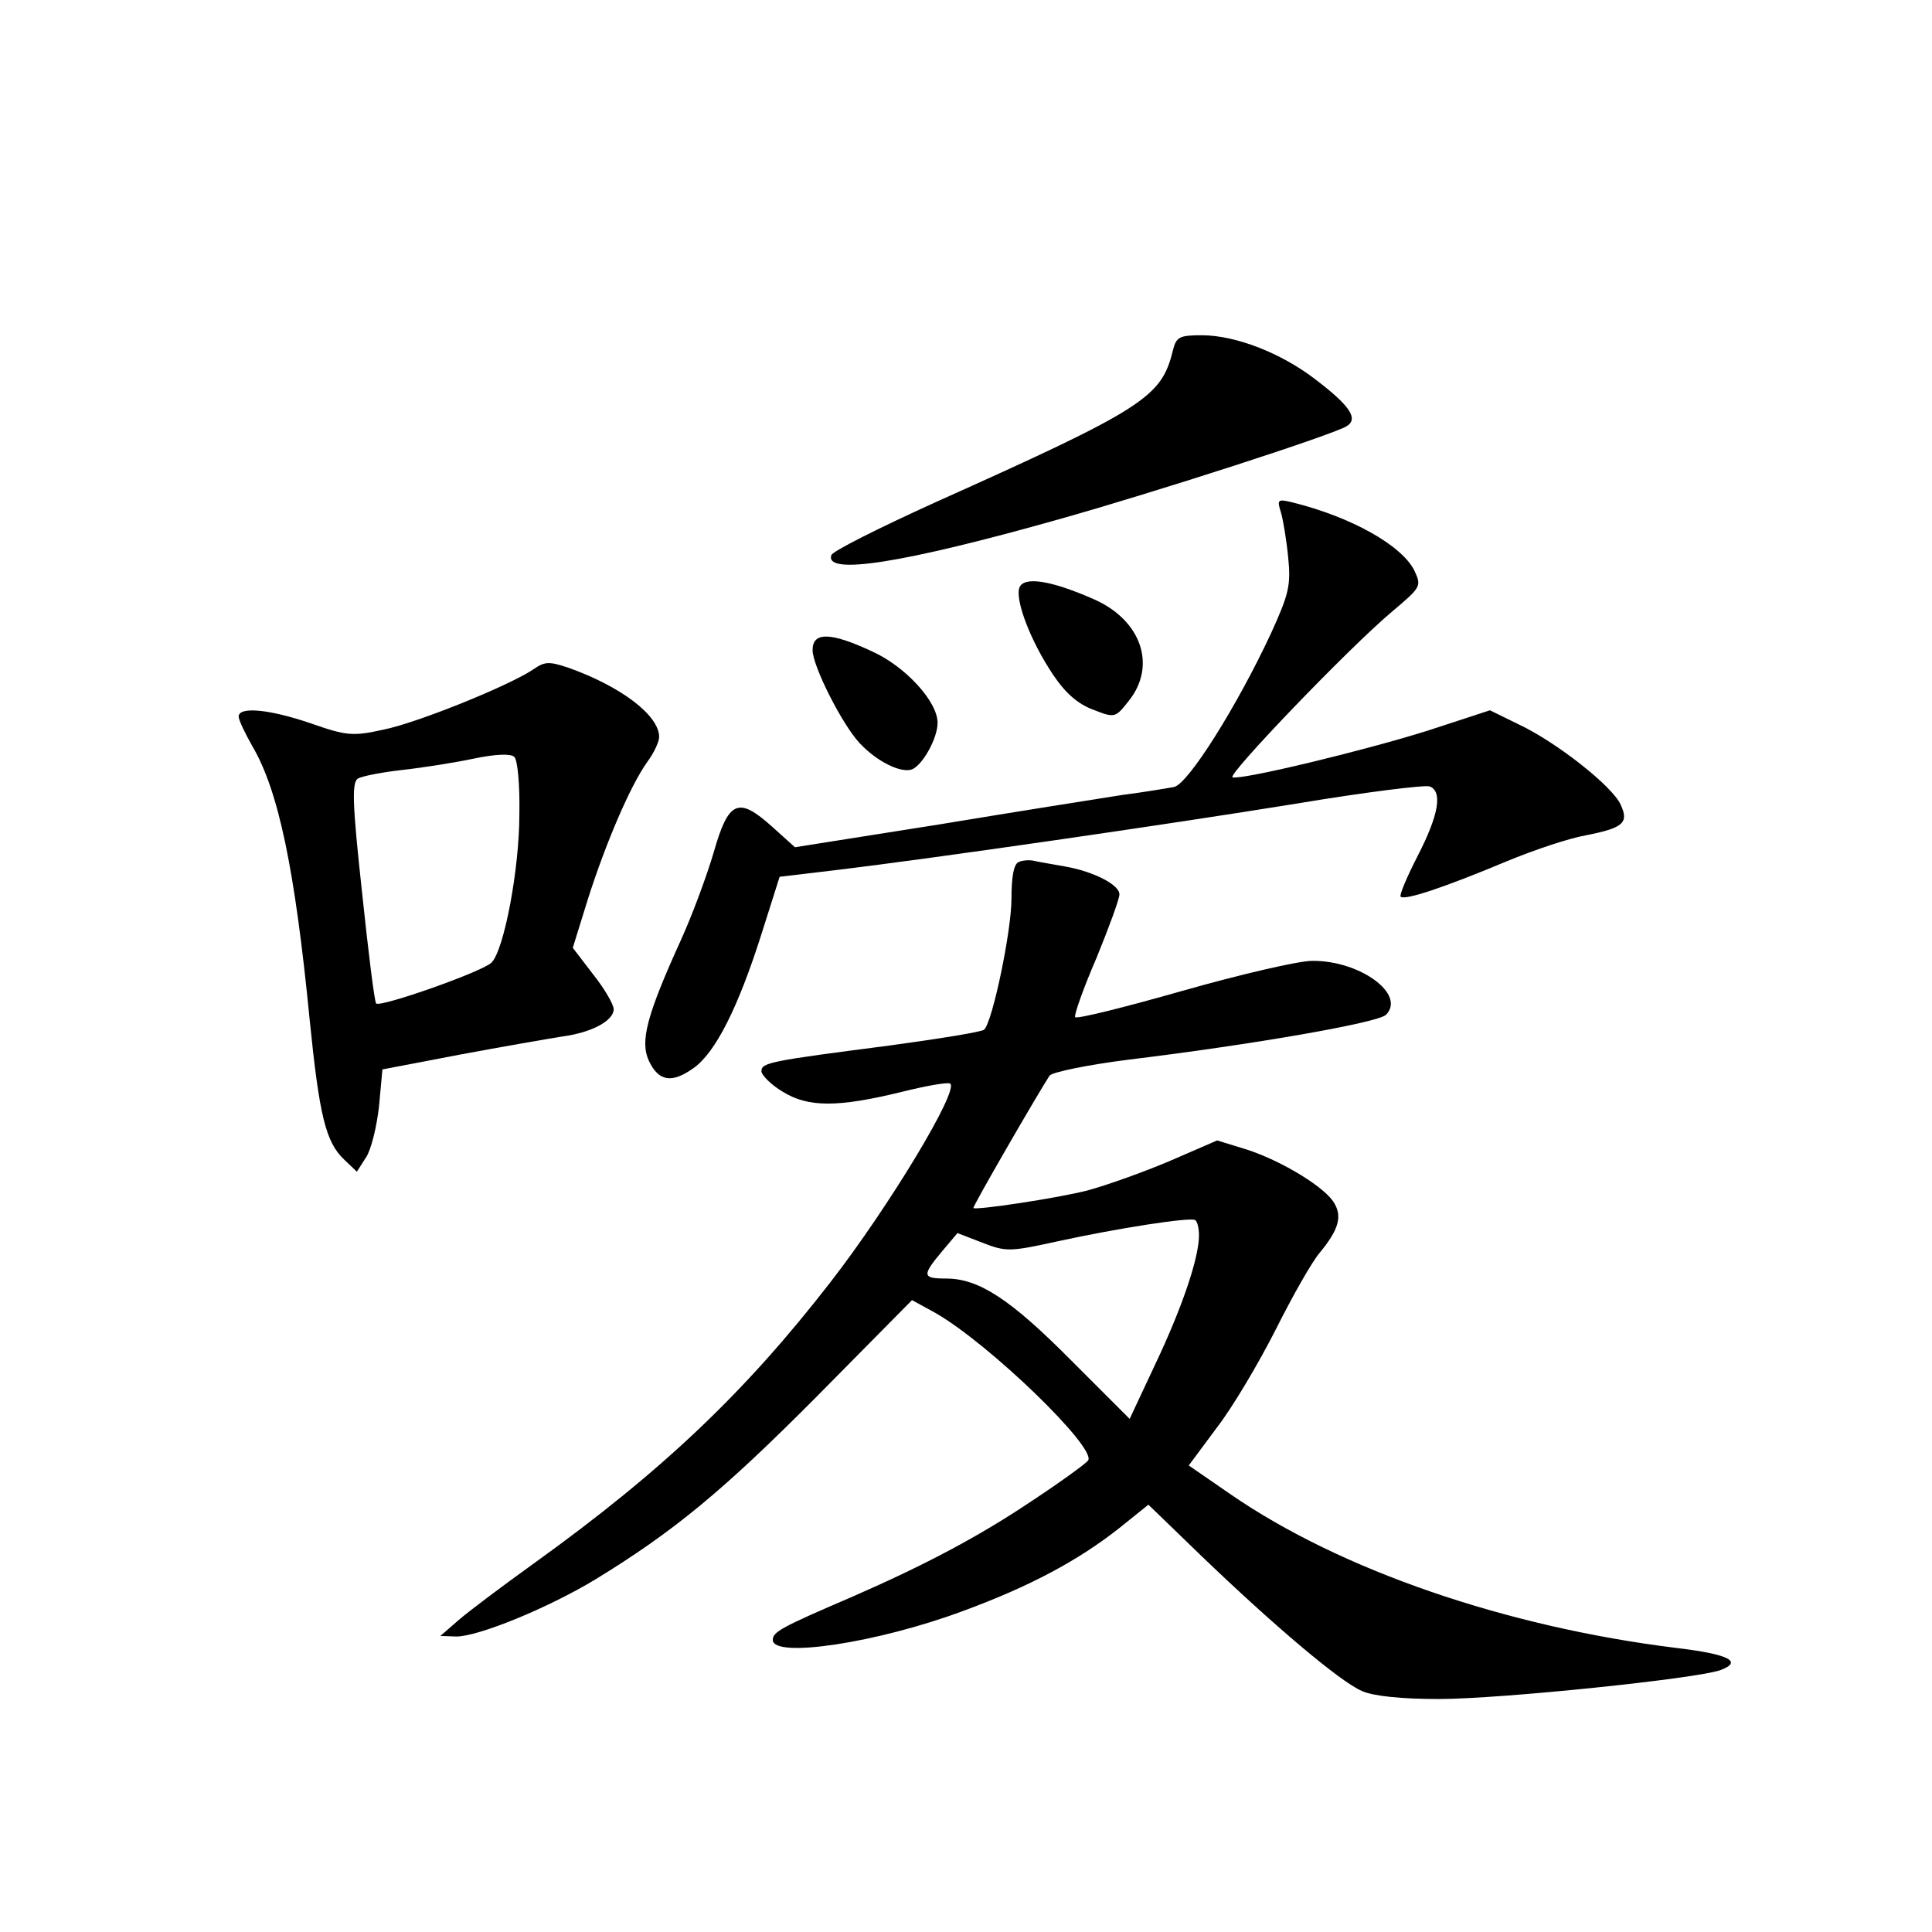 <?xml version="1.0" standalone="no"?>
<!DOCTYPE svg PUBLIC "-//W3C//DTD SVG 20010904//EN"
 "http://www.w3.org/TR/2001/REC-SVG-20010904/DTD/svg10.dtd">
<svg version="1.0" xmlns="http://www.w3.org/2000/svg"
 width="340pt" height="340pt" viewBox="0 0 340 340"
 preserveAspectRatio="xMidYMid meet">
<g transform="translate(0,340) scale(0.1,-0.1)"
fill="#000000" stroke="none">
<path d="M2064 2783 c-20 -82 -50 -102 -418 -267 -99 -45 -181 -86 -183 -93
-12 -36 127 -14 400 63 174 49 483 149 507 164 21 13 6 36 -56 83 -60 46 -140
77 -199 77 -40 0 -45 -3 -51 -27z"/>
<path d="M2254 2499 c4 -13 10 -49 13 -80 5 -49 1 -65 -30 -133 -59 -127 -146
-266 -171 -271 -11 -2 -52 -9 -91 -14 -38 -6 -184 -29 -323 -52 l-253 -40 -40
36 c-60 54 -77 46 -103 -45 -12 -41 -38 -111 -58 -155 -60 -132 -72 -178 -56
-212 17 -36 40 -40 78 -13 39 27 79 107 120 236 l32 101 101 12 c174 21 582
80 810 117 120 20 225 33 233 30 23 -9 16 -50 -21 -122 -19 -37 -33 -70 -30
-72 7 -7 76 16 186 62 48 20 111 41 140 46 66 13 76 22 61 54 -14 32 -113 110
-179 141 l-51 25 -107 -35 c-110 -35 -330 -88 -346 -83 -10 4 204 227 280 291
52 44 53 45 40 73 -22 44 -110 94 -215 120 -25 6 -27 5 -20 -17z"/>
<path d="M1794 2366 c-8 -22 20 -95 59 -153 22 -33 44 -52 71 -62 38 -15 39
-14 62 15 50 62 23 142 -60 179 -77 34 -124 41 -132 21z"/>
<path d="M1430 2256 c0 -28 52 -131 83 -164 30 -32 72 -53 92 -46 19 8 45 55
45 82 0 37 -56 99 -116 126 -73 34 -104 34 -104 2z"/>
<path d="M940 2223 c-40 -28 -205 -95 -265 -107 -54 -12 -65 -11 -128 11 -73
25 -127 30 -127 12 0 -6 11 -29 24 -52 46 -78 75 -216 101 -482 17 -168 28
-215 61 -246 l22 -21 16 25 c9 13 19 54 23 90 l6 65 136 26 c75 14 156 28 181
32 52 7 90 28 90 48 0 8 -16 36 -36 61 l-36 47 27 87 c31 97 74 198 104 240
12 16 21 36 21 44 0 38 -67 89 -160 122 -33 11 -41 11 -60 -2z m-26 -256 c0
-97 -27 -239 -49 -261 -16 -16 -195 -79 -203 -72 -3 3 -14 92 -25 197 -17 156
-18 192 -7 199 7 4 42 11 78 15 36 4 93 13 126 20 38 8 65 9 71 3 6 -5 10 -50
9 -101z"/>
<path d="M1793 1883 c-9 -3 -13 -26 -13 -65 0 -56 -33 -215 -48 -230 -4 -4
-79 -16 -167 -28 -209 -27 -225 -30 -225 -45 0 -7 17 -24 37 -36 45 -28 97
-28 208 -1 44 11 83 18 87 15 17 -10 -107 -216 -211 -350 -149 -192 -293 -330
-521 -494 -57 -41 -117 -86 -134 -101 l-31 -27 28 -1 c39 0 161 50 244 100
139 85 225 156 390 322 l168 170 42 -23 c95 -55 282 -236 268 -259 -3 -5 -47
-37 -97 -70 -95 -64 -190 -114 -318 -170 -126 -54 -140 -62 -140 -76 0 -33
185 -5 335 51 117 43 203 89 275 146 l51 41 92 -89 c129 -124 246 -223 284
-239 20 -9 70 -14 135 -14 109 0 456 36 496 51 40 15 14 28 -79 39 -299 37
-590 137 -783 270 l-74 51 49 66 c28 36 74 114 104 173 29 58 64 120 78 136
32 39 39 62 26 85 -14 28 -93 76 -155 96 l-52 16 -83 -36 c-47 -20 -112 -43
-145 -52 -55 -14 -196 -35 -201 -31 -2 2 112 199 134 233 4 6 67 19 138 28
222 27 439 65 454 79 36 36 -46 96 -130 95 -24 0 -127 -24 -229 -53 -102 -29
-186 -50 -188 -46 -2 4 15 52 38 105 22 54 40 103 40 111 0 17 -45 40 -95 49
-22 4 -47 8 -55 10 -8 2 -21 1 -27 -2z m317 -657 c0 -40 -30 -128 -77 -227
l-45 -96 -102 102 c-107 108 -163 145 -221 145 -42 0 -43 5 -7 48 l27 32 44
-17 c41 -16 48 -16 130 2 110 24 234 43 244 38 4 -2 7 -14 7 -27z"/>
</g>
</svg>
